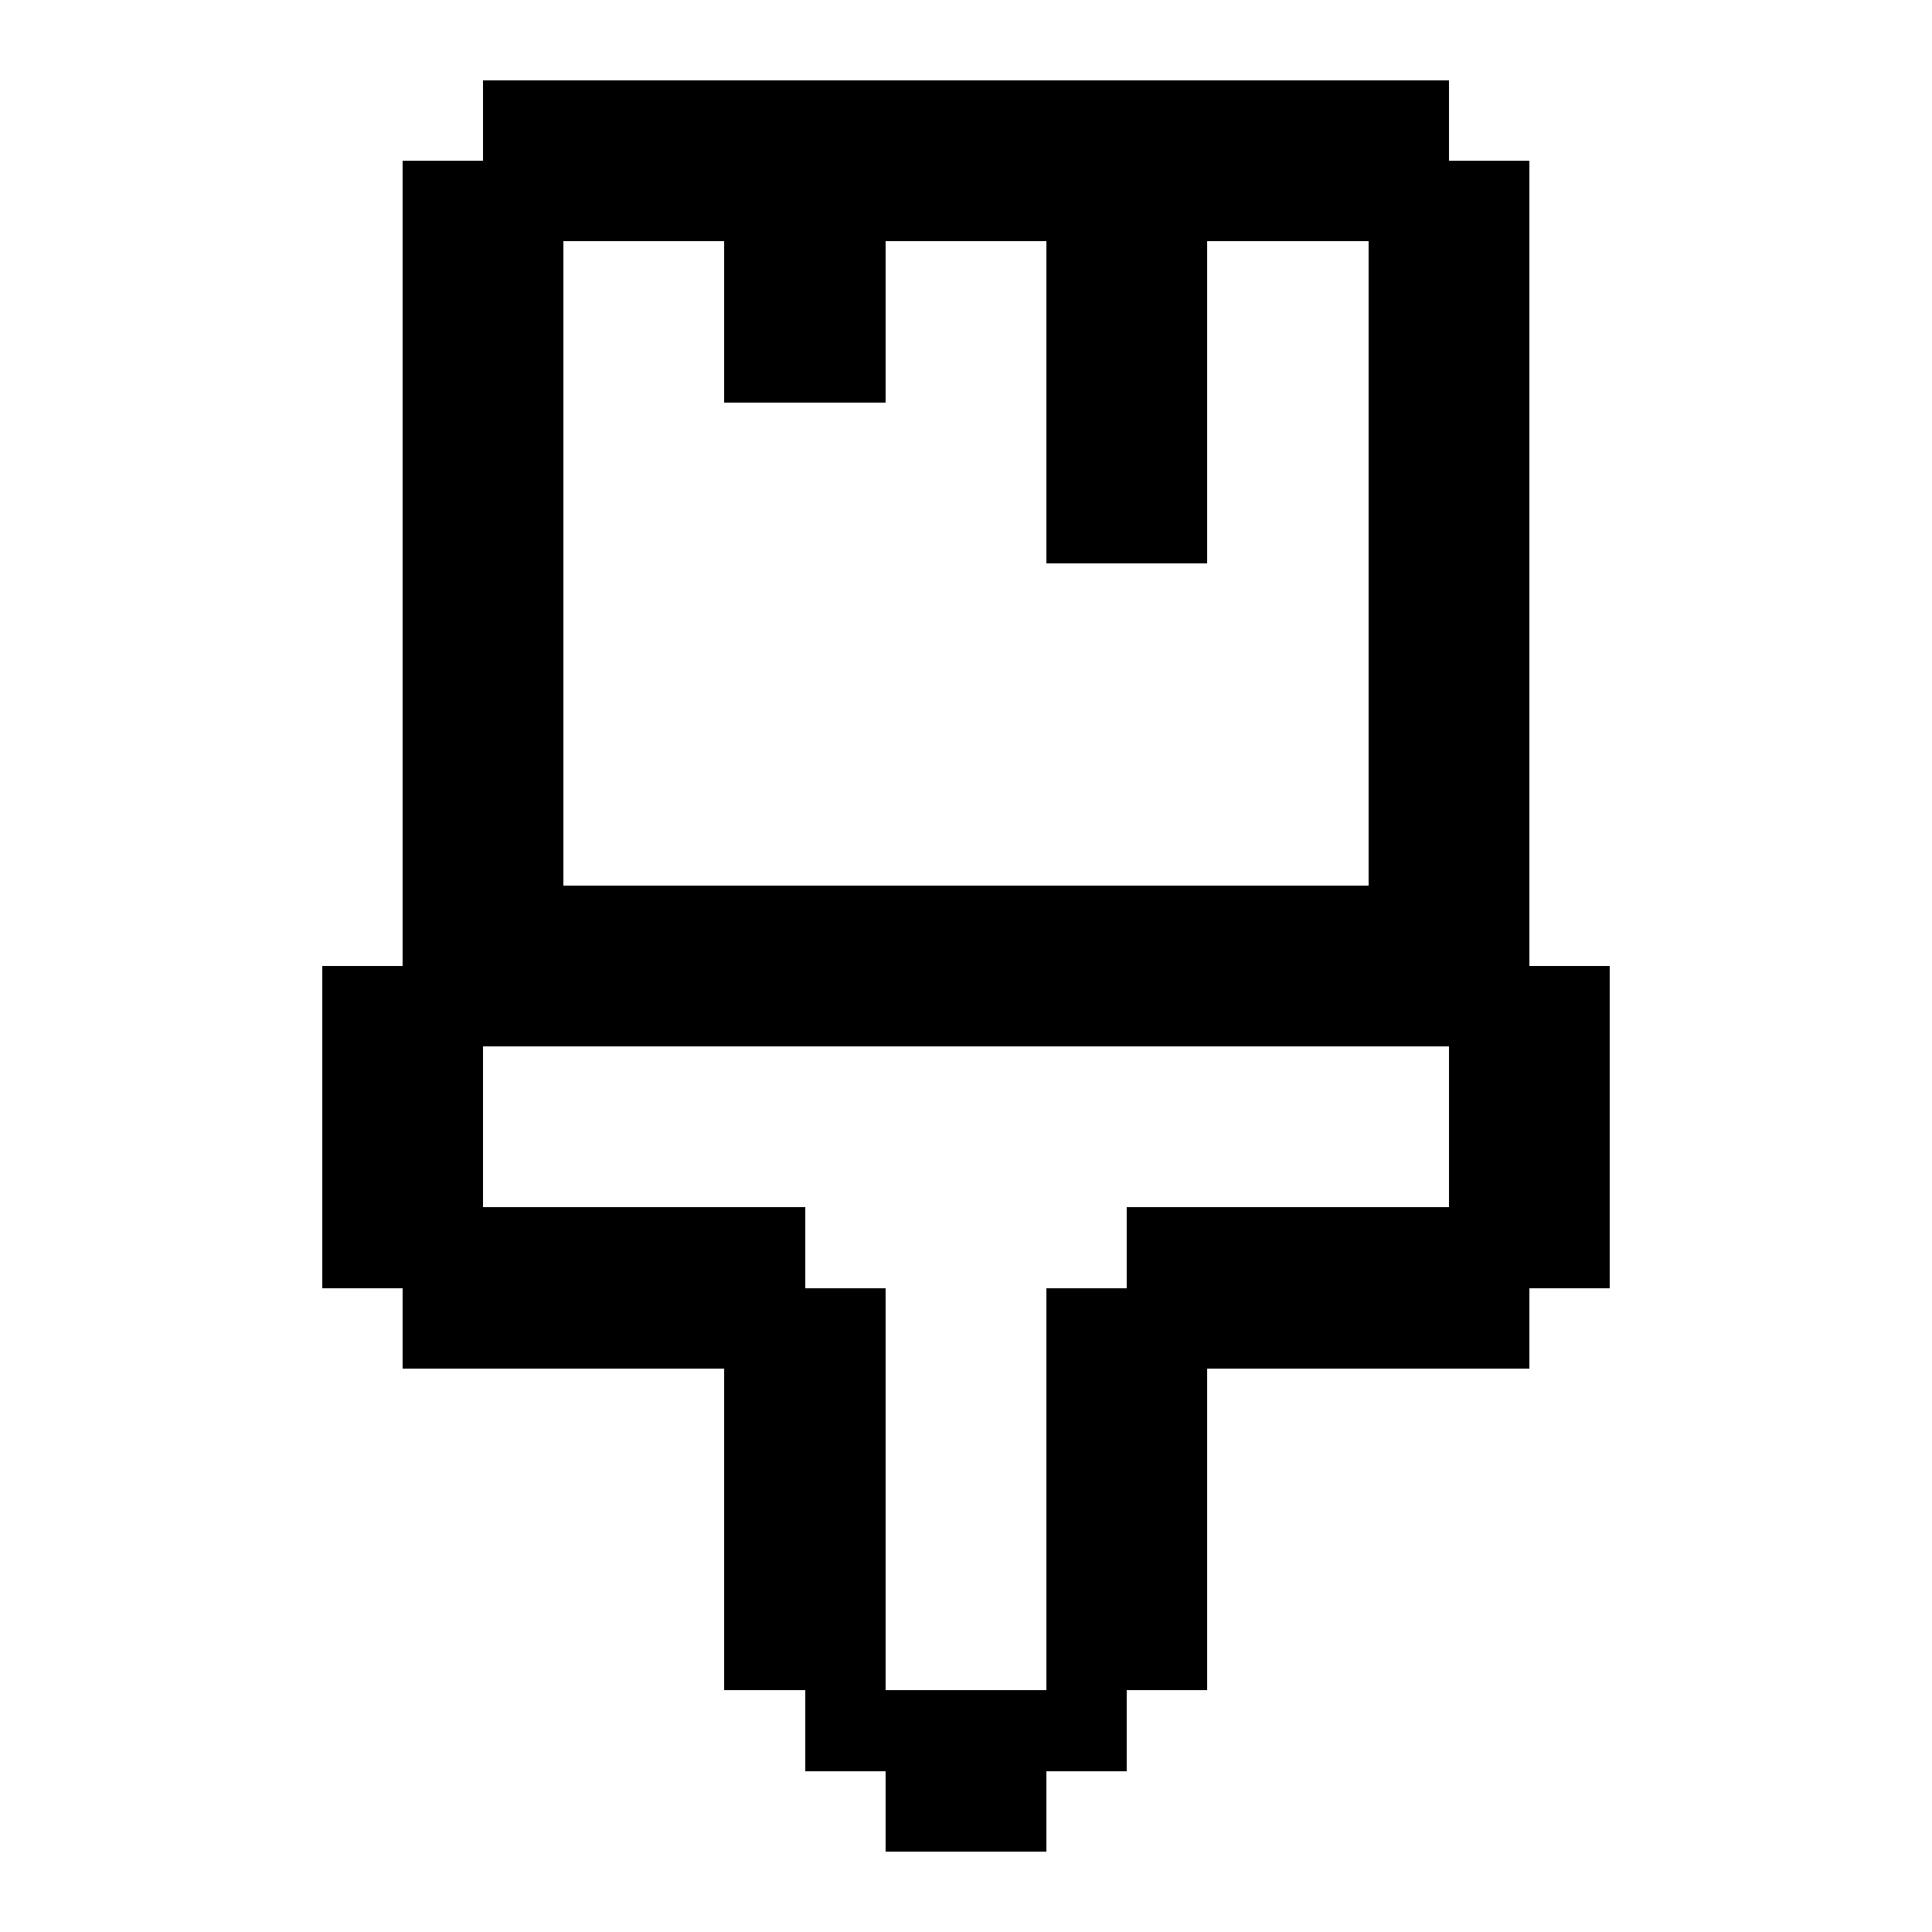 <svg xmlns="http://www.w3.org/2000/svg" width="24" height="24" shape-rendering="crispEdges"><path d="M6 1h1v1H6zM7 1h1v1H7zM8 1h1v1H8zM9 1h1v1H9zM10 1h1v1h-1zM11 1h1v1h-1zM12 1h1v1h-1zM13 1h1v1h-1zM14 1h1v1h-1zM15 1h1v1h-1zM16 1h1v1h-1zM17 1h1v1h-1zM5 2h1v1H5zM6 2h1v1H6zM7 2h1v1H7zM8 2h1v1H8zM9 2h1v1H9zM10 2h1v1h-1zM11 2h1v1h-1zM12 2h1v1h-1zM13 2h1v1h-1zM14 2h1v1h-1zM15 2h1v1h-1zM16 2h1v1h-1zM17 2h1v1h-1zM18 2h1v1h-1zM5 3h1v1H5zM6 3h1v1H6zM9 3h1v1H9zM10 3h1v1h-1zM13 3h1v1h-1zM14 3h1v1h-1zM17 3h1v1h-1zM18 3h1v1h-1zM5 4h1v1H5zM6 4h1v1H6zM9 4h1v1H9zM10 4h1v1h-1zM13 4h1v1h-1zM14 4h1v1h-1zM17 4h1v1h-1zM18 4h1v1h-1zM5 5h1v1H5zM6 5h1v1H6zM13 5h1v1h-1zM14 5h1v1h-1zM17 5h1v1h-1zM18 5h1v1h-1zM5 6h1v1H5zM6 6h1v1H6zM13 6h1v1h-1zM14 6h1v1h-1zM17 6h1v1h-1zM18 6h1v1h-1zM5 7h1v1H5zM6 7h1v1H6zM17 7h1v1h-1zM18 7h1v1h-1zM5 8h1v1H5zM6 8h1v1H6zM17 8h1v1h-1zM18 8h1v1h-1zM5 9h1v1H5zM6 9h1v1H6zM17 9h1v1h-1zM18 9h1v1h-1zM5 10h1v1H5zM6 10h1v1H6zM17 10h1v1h-1zM18 10h1v1h-1zM5 11h1v1H5zM6 11h1v1H6zM7 11h1v1H7zM8 11h1v1H8zM9 11h1v1H9zM10 11h1v1h-1zM11 11h1v1h-1zM12 11h1v1h-1zM13 11h1v1h-1zM14 11h1v1h-1zM15 11h1v1h-1zM16 11h1v1h-1zM17 11h1v1h-1zM18 11h1v1h-1zM4 12h1v1H4zM5 12h1v1H5zM6 12h1v1H6zM7 12h1v1H7zM8 12h1v1H8zM9 12h1v1H9zM10 12h1v1h-1zM11 12h1v1h-1zM12 12h1v1h-1zM13 12h1v1h-1zM14 12h1v1h-1zM15 12h1v1h-1zM16 12h1v1h-1zM17 12h1v1h-1zM18 12h1v1h-1zM19 12h1v1h-1zM4 13h1v1H4zM5 13h1v1H5zM18 13h1v1h-1zM19 13h1v1h-1zM4 14h1v1H4zM5 14h1v1H5zM18 14h1v1h-1zM19 14h1v1h-1zM4 15h1v1H4zM5 15h1v1H5zM6 15h1v1H6zM7 15h1v1H7zM8 15h1v1H8zM9 15h1v1H9zM14 15h1v1h-1zM15 15h1v1h-1zM16 15h1v1h-1zM17 15h1v1h-1zM18 15h1v1h-1zM19 15h1v1h-1zM5 16h1v1H5zM6 16h1v1H6zM7 16h1v1H7zM8 16h1v1H8zM9 16h1v1H9zM10 16h1v1h-1zM13 16h1v1h-1zM14 16h1v1h-1zM15 16h1v1h-1zM16 16h1v1h-1zM17 16h1v1h-1zM18 16h1v1h-1zM9 17h1v1H9zM10 17h1v1h-1zM13 17h1v1h-1zM14 17h1v1h-1zM9 18h1v1H9zM10 18h1v1h-1zM13 18h1v1h-1zM14 18h1v1h-1zM9 19h1v1H9zM10 19h1v1h-1zM13 19h1v1h-1zM14 19h1v1h-1zM9 20h1v1H9zM10 20h1v1h-1zM13 20h1v1h-1zM14 20h1v1h-1zM10 21h1v1h-1zM11 21h1v1h-1zM12 21h1v1h-1zM13 21h1v1h-1zM11 22h1v1h-1zM12 22h1v1h-1z"/></svg>